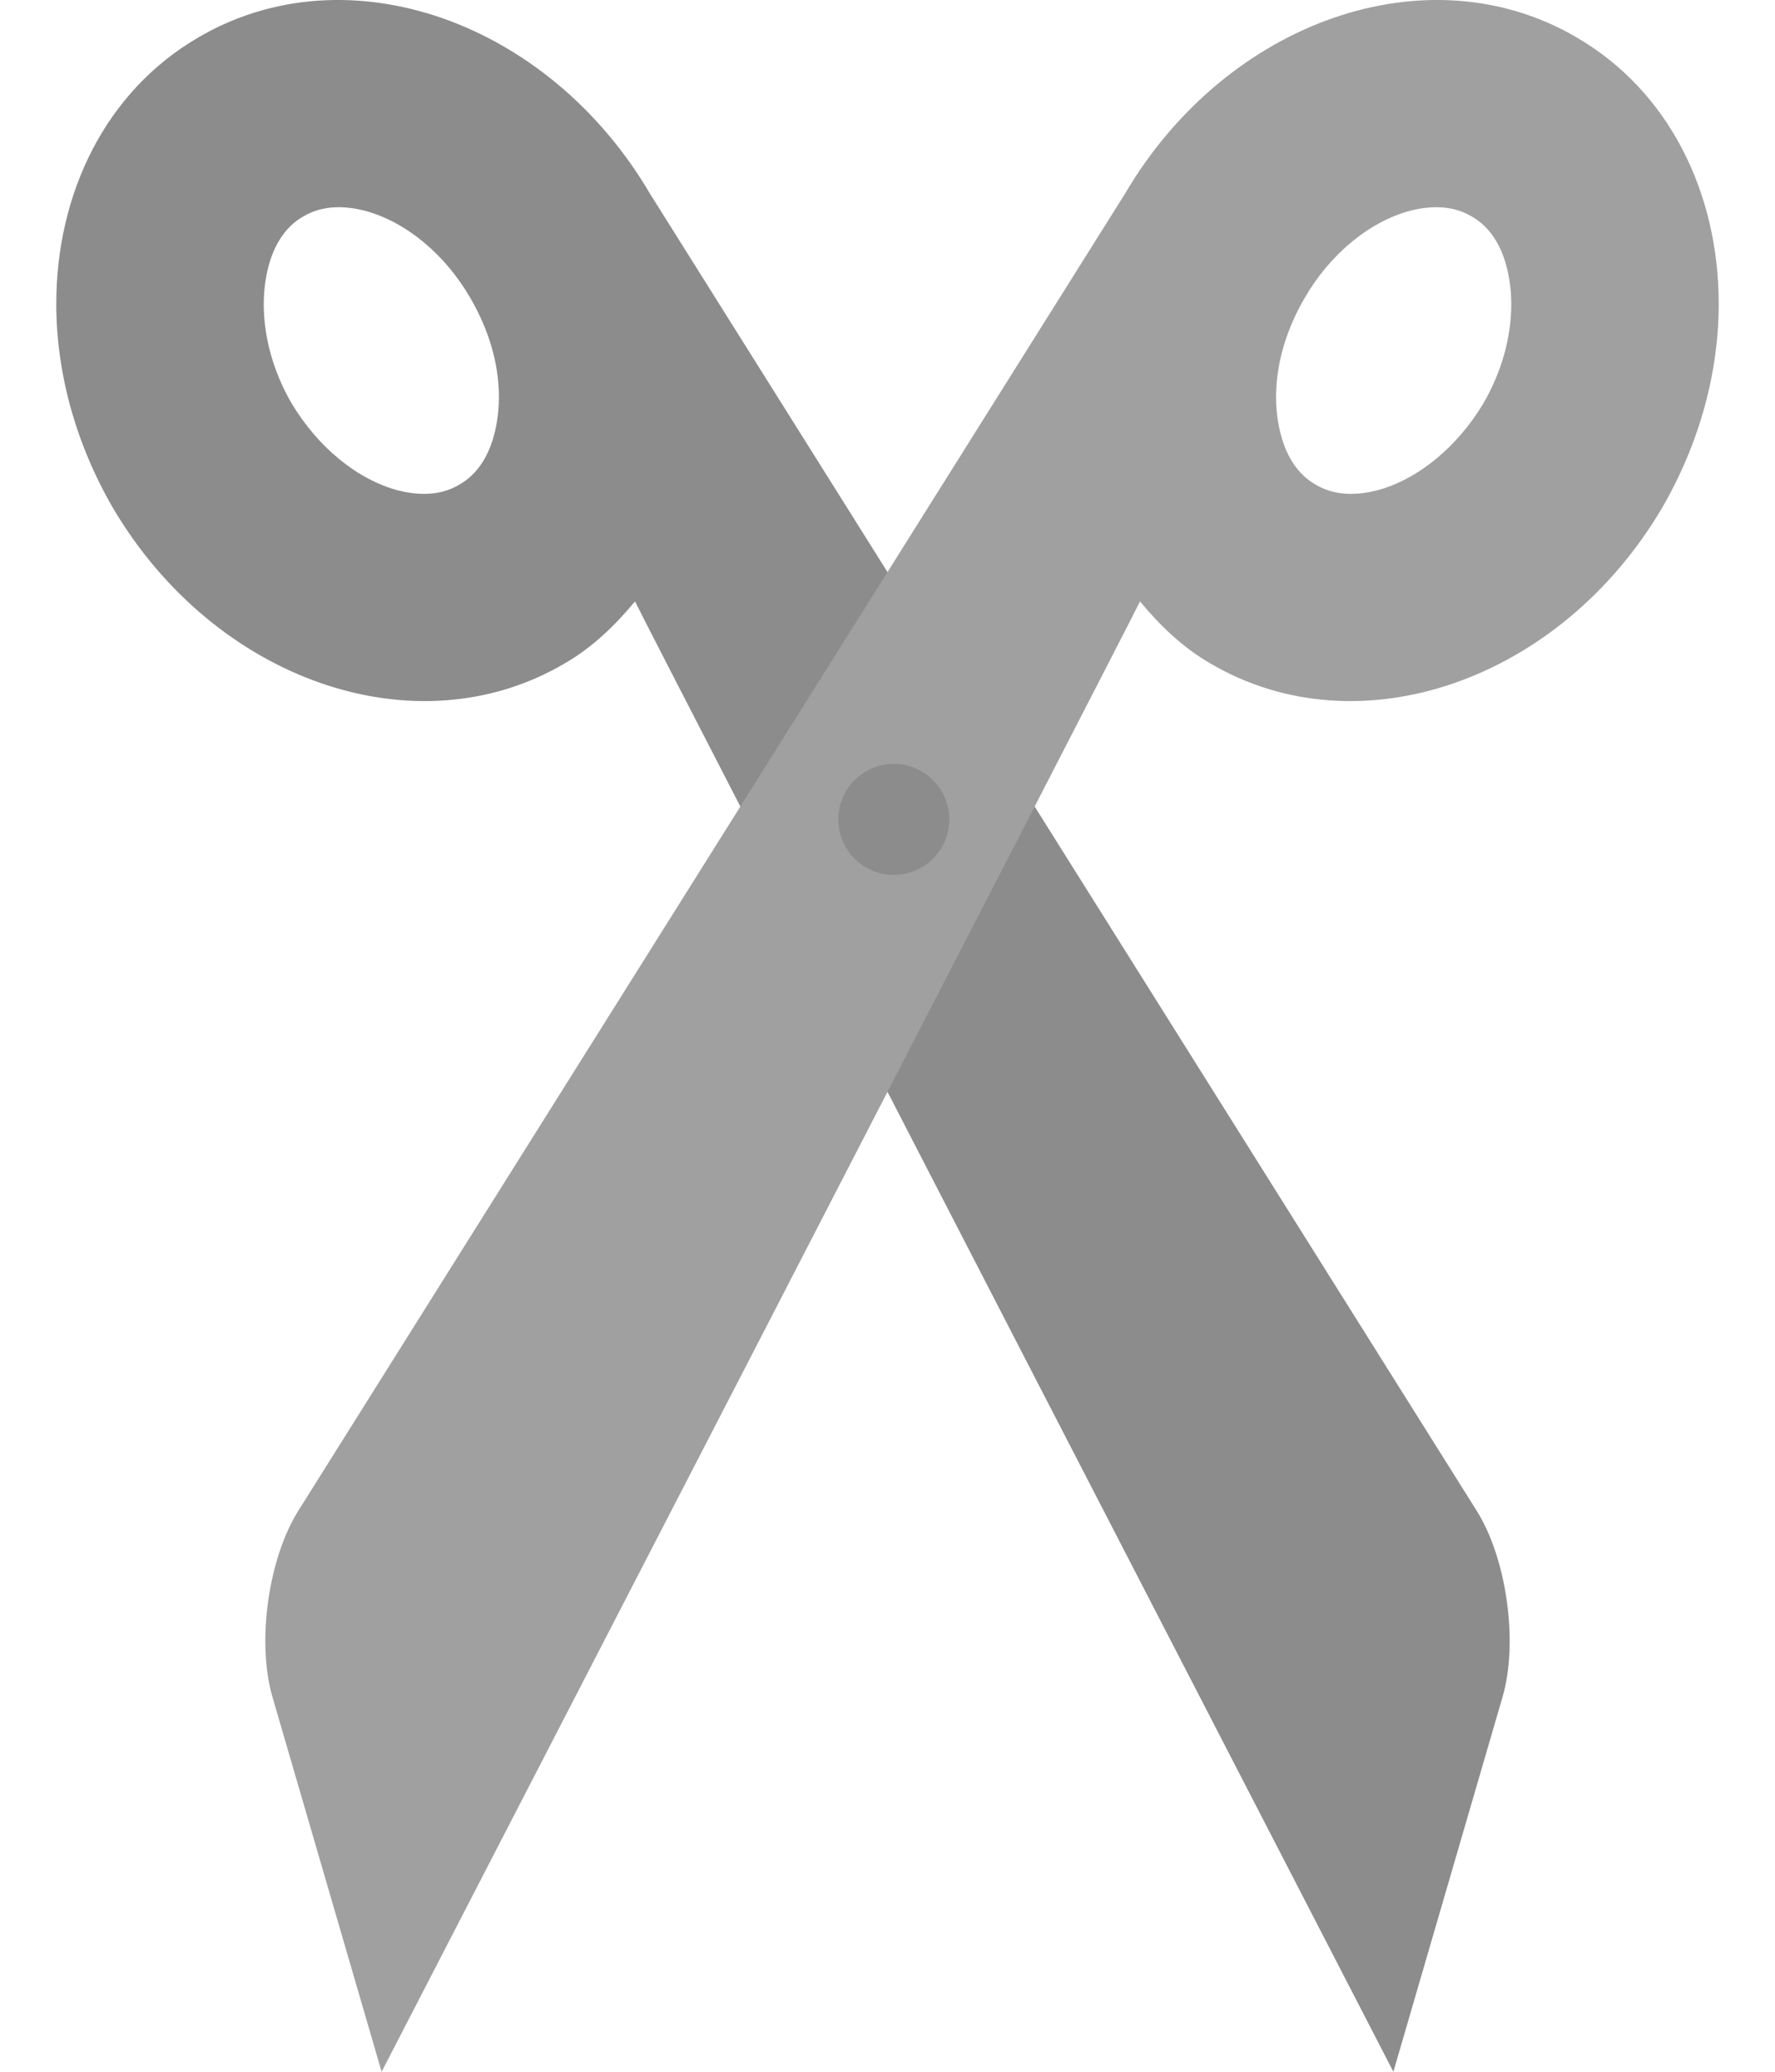 <?xml version="1.0" encoding="UTF-8" standalone="no"?>
<svg width="24px" height="28px" viewBox="0 0 24 28" version="1.1" xmlns="http://www.w3.org/2000/svg" xmlns:xlink="http://www.w3.org/1999/xlink" xmlns:sketch="http://www.bohemiancoding.com/sketch/ns">
    <!-- Generator: Sketch 3.3 (11970) - http://www.bohemiancoding.com/sketch -->
    <title>scissors</title>
    <desc>Created with Sketch.</desc>
    <defs></defs>
    <g id="Page-1" stroke="none" stroke-width="1" fill="none" fill-rule="evenodd" sketch:type="MSPage">
        <g id="Symbolicons-Color" sketch:type="MSArtboardGroup" transform="translate(-534, -588)">
            <g id="scissors" sketch:type="MSLayerGroup" transform="translate(534, 587)">
                <path d="M7.632,9.968 C5.622,11.149 2.896,10.196 1.522,7.856 C1.011,6.97 0.761,6.016 0.761,5.107 C0.761,3.608 1.431,2.234 2.68,1.507 C4.69,0.326 7.416,1.28 8.79,3.62 L19.964,21.414 C20.373,22.061 20.532,23.197 20.316,23.935 L18.84,29 C18.84,29 8.711,9.4 8.586,9.128 C8.313,9.457 8.007,9.752 7.632,9.968 L7.632,9.968 Z M6.212,7.549 C6.712,7.265 6.746,6.572 6.746,6.368 C6.746,5.914 6.61,5.459 6.36,5.028 C6.019,4.437 5.485,3.994 4.929,3.847 C4.702,3.79 4.384,3.756 4.1,3.926 C3.6,4.21 3.566,4.903 3.566,5.107 C3.566,5.55 3.691,6.016 3.941,6.448 C4.293,7.038 4.827,7.481 5.383,7.628 C5.61,7.685 5.928,7.72 6.212,7.549 L6.212,7.549 Z" id="Fill-1150" fill="#8C8C8C" sketch:type="MSShapeGroup"></path>
                <path d="M15.414,9.128 C15.289,9.4 5.16,29 5.16,29 L3.684,23.935 C3.468,23.197 3.627,22.061 4.036,21.414 L15.21,3.62 C16.584,1.28 19.31,0.326 21.32,1.507 C22.569,2.234 23.239,3.608 23.239,5.107 C23.239,6.016 22.989,6.97 22.478,7.856 C21.104,10.196 18.379,11.149 16.368,9.968 C15.993,9.752 15.687,9.457 15.414,9.128 L15.414,9.128 Z M18.617,7.628 C19.173,7.481 19.707,7.038 20.059,6.448 C20.309,6.016 20.434,5.55 20.434,5.107 C20.434,4.903 20.4,4.21 19.9,3.926 C19.616,3.756 19.298,3.79 19.071,3.847 C18.515,3.994 17.981,4.437 17.64,5.028 C17.39,5.459 17.254,5.914 17.254,6.368 C17.254,6.572 17.288,7.265 17.788,7.549 C18.072,7.72 18.39,7.685 18.617,7.628 L18.617,7.628 Z" id="Fill-1151" fill="#A0A0A0" sketch:type="MSShapeGroup"></path>
                <path d="M12.835,12.074 C12.835,12.488 12.499,12.824 12.085,12.824 C11.671,12.824 11.335,12.488 11.335,12.074 C11.335,11.659 11.671,11.324 12.085,11.324 C12.499,11.324 12.835,11.659 12.835,12.074" id="Fill-1152" fill="#8C8C8C" sketch:type="MSShapeGroup"></path>
            </g>
        </g>
    </g>
</svg>